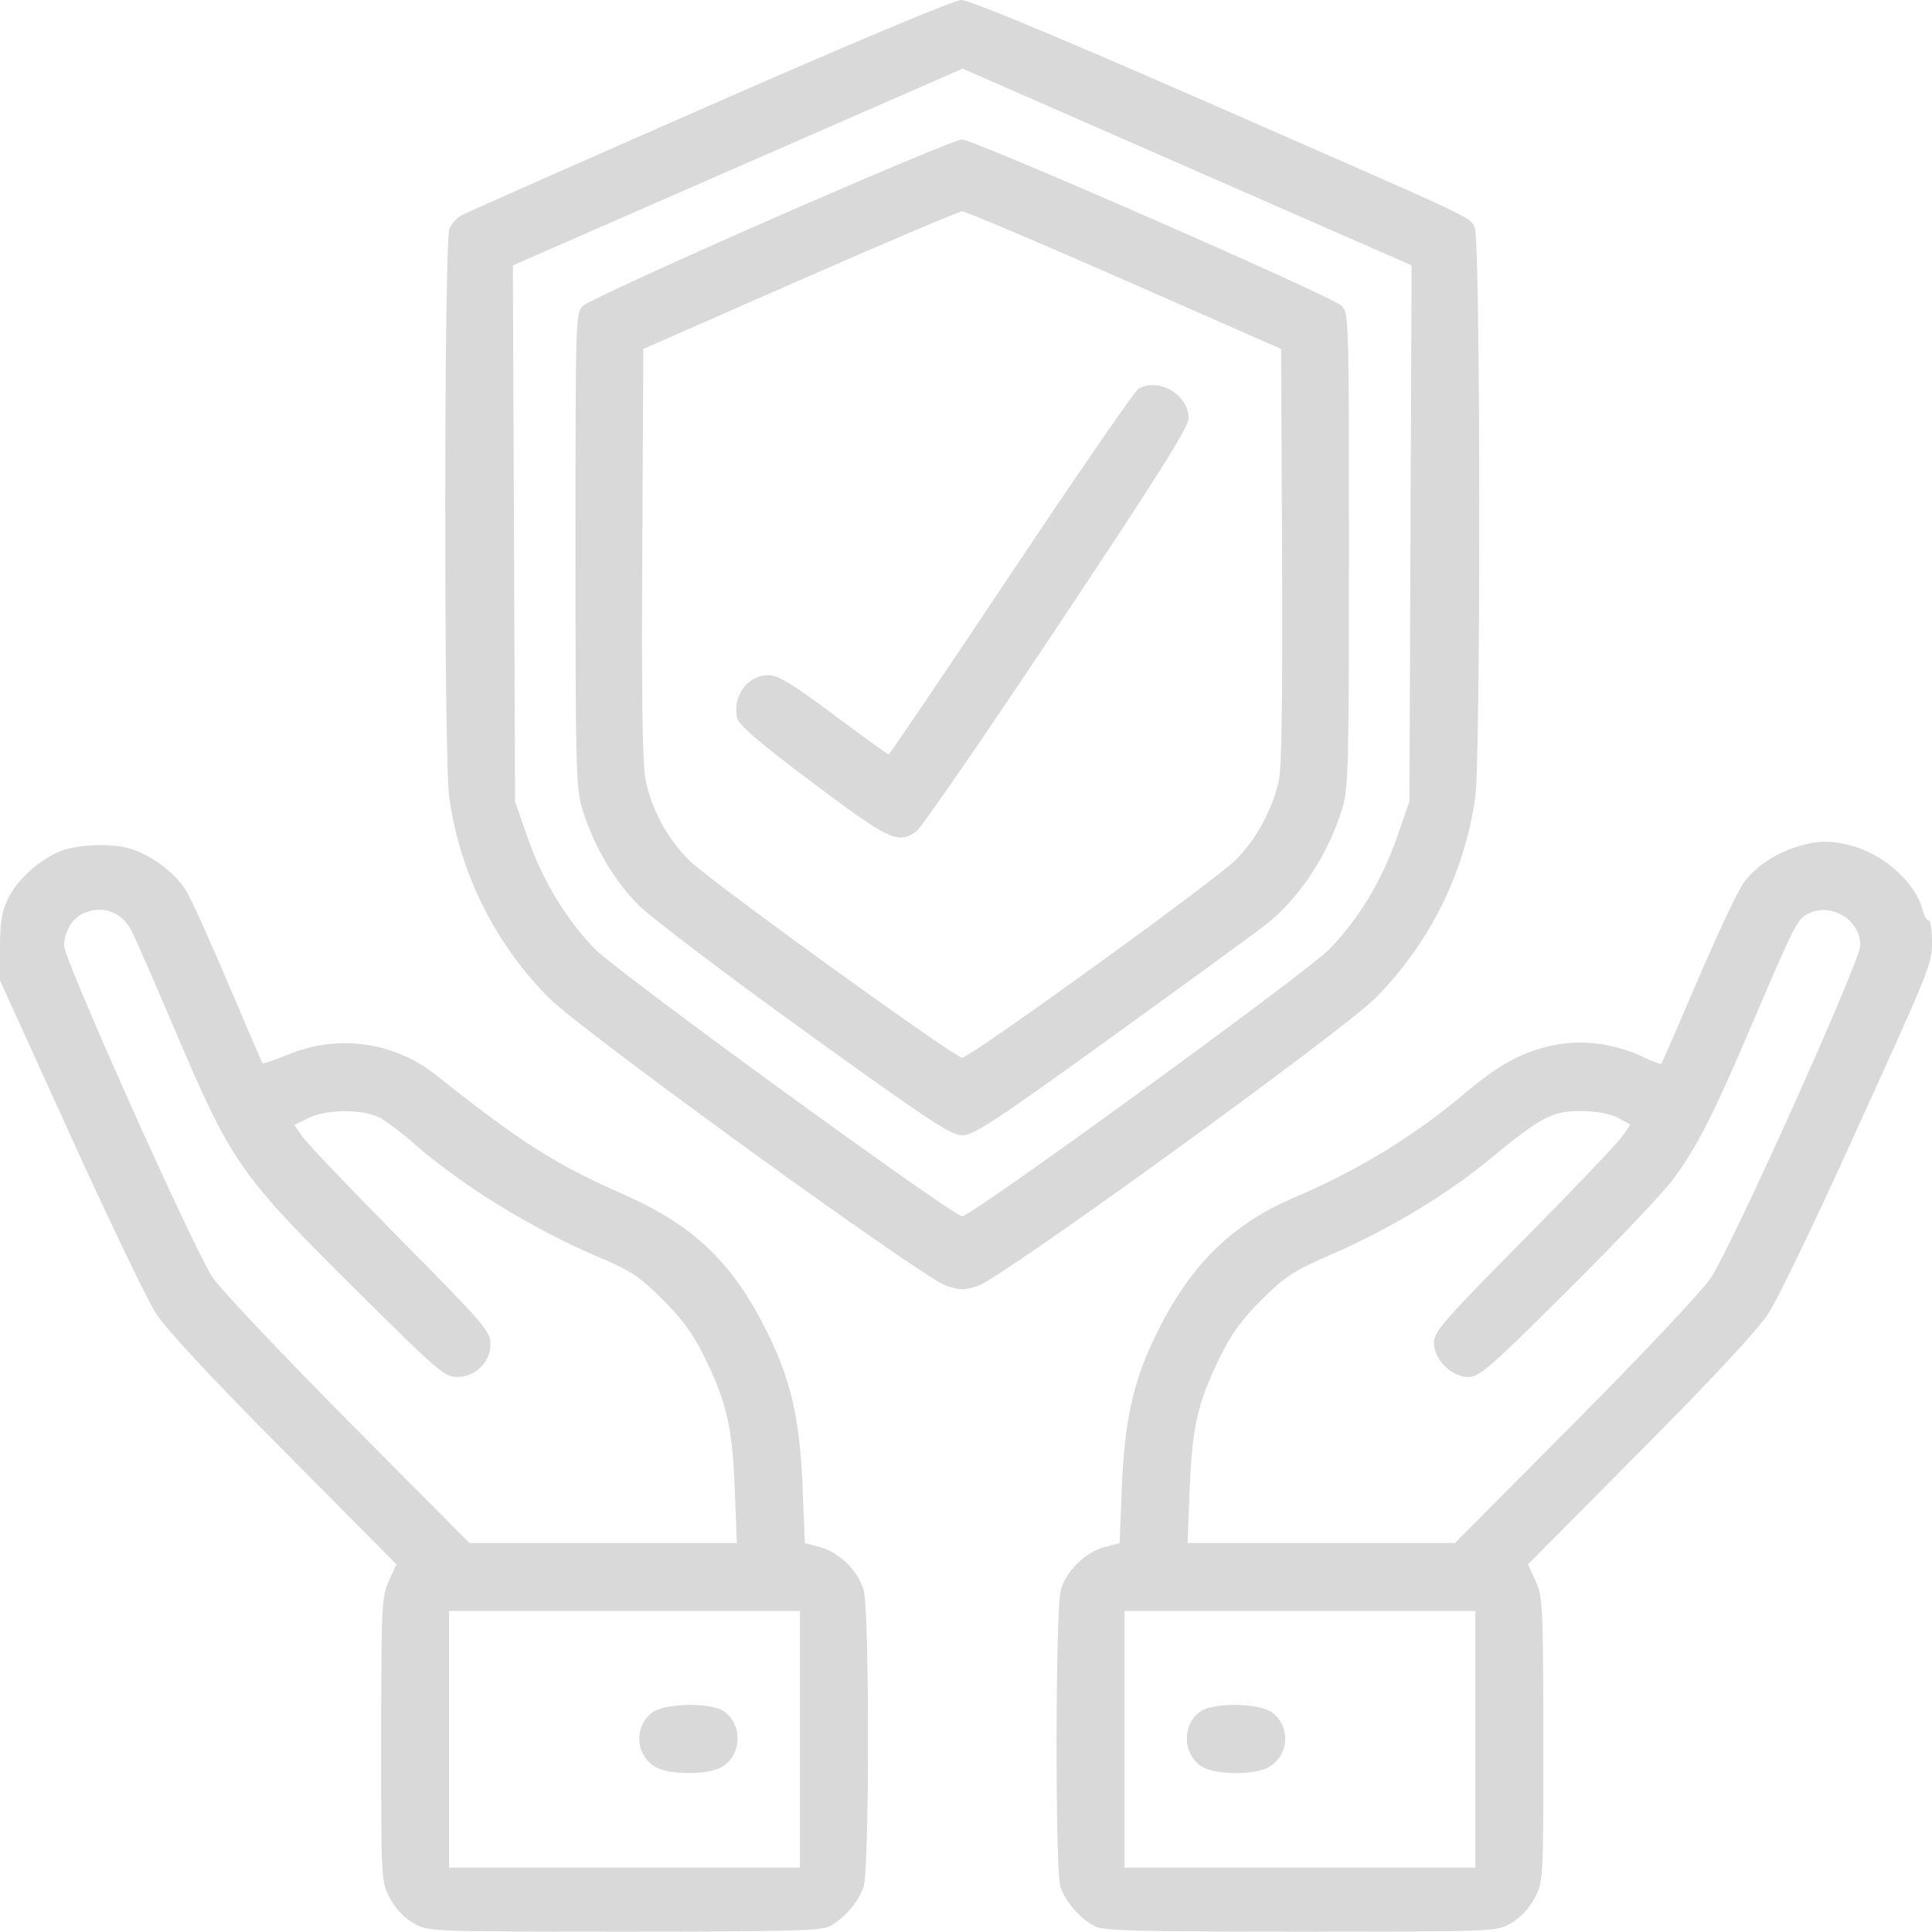 <svg width="30" height="30" viewBox="0 0 30 30" fill="none" xmlns="http://www.w3.org/2000/svg">
<path fill-rule="evenodd" clip-rule="evenodd" d="M11.016 1.639C8.969 2.538 7.239 3.304 7.17 3.34C7.101 3.377 7.015 3.471 6.979 3.55C6.894 3.738 6.89 11.798 6.976 12.388C7.146 13.57 7.685 14.65 8.525 15.497C9.035 16.01 14.321 19.84 14.692 19.965C14.908 20.037 14.975 20.037 15.19 19.966C15.562 19.841 20.847 16.013 21.358 15.498C22.198 14.649 22.736 13.569 22.907 12.388C22.995 11.783 22.989 3.737 22.901 3.544C22.818 3.361 23.084 3.487 18.732 1.581C16.348 0.538 15.046 -0.003 14.923 1.13804e-05C14.814 0.003 13.189 0.684 11.016 1.639ZM11.456 2.593L7.964 4.121L7.981 8.284L7.998 12.447L8.192 13.004C8.427 13.678 8.798 14.29 9.247 14.744C9.613 15.114 14.798 18.886 14.941 18.886C15.085 18.887 20.273 15.114 20.637 14.744C21.086 14.288 21.456 13.677 21.691 13.004L21.885 12.447L21.902 8.284L21.919 4.12L18.433 2.593L14.948 1.066L11.456 2.593ZM11.982 3.401C10.435 4.079 9.117 4.685 9.053 4.748C8.938 4.86 8.936 4.939 8.936 8.537C8.936 11.939 8.944 12.239 9.043 12.564C9.22 13.139 9.537 13.68 9.925 14.063C10.122 14.258 11.285 15.14 12.51 16.023C14.405 17.389 14.767 17.628 14.941 17.629C15.117 17.63 15.45 17.411 17.256 16.108C18.416 15.27 19.491 14.487 19.646 14.366C20.173 13.953 20.618 13.281 20.84 12.562C20.939 12.238 20.947 11.939 20.947 8.537C20.947 4.94 20.945 4.86 20.83 4.747C20.679 4.599 15.116 2.163 14.933 2.165C14.857 2.167 13.529 2.722 11.982 3.401ZM12.422 4.35L9.99 5.418L9.973 8.581C9.961 10.759 9.976 11.853 10.022 12.095C10.109 12.556 10.37 13.038 10.711 13.368C11.057 13.703 14.822 16.423 14.941 16.424C15.06 16.425 18.824 13.706 19.177 13.363C19.497 13.054 19.768 12.556 19.86 12.108C19.902 11.906 19.918 10.724 19.908 8.61L19.893 5.418L17.461 4.349C16.123 3.761 14.99 3.281 14.941 3.282C14.893 3.282 13.759 3.763 12.422 4.35ZM17.678 6.037C17.62 6.071 16.73 7.362 15.7 8.906C14.67 10.451 13.815 11.714 13.799 11.714C13.783 11.714 13.4 11.438 12.947 11.099C12.295 10.612 12.083 10.484 11.932 10.484C11.602 10.484 11.364 10.817 11.45 11.158C11.476 11.262 11.819 11.554 12.618 12.154C13.813 13.05 13.942 13.111 14.23 12.909C14.304 12.857 15.286 11.433 16.411 9.744C17.984 7.383 18.457 6.632 18.457 6.494C18.457 6.13 17.99 5.856 17.678 6.037ZM27.91 13.146C27.553 13.258 27.257 13.458 27.072 13.713C26.983 13.836 26.665 14.512 26.365 15.213C26.065 15.915 25.81 16.501 25.799 16.515C25.788 16.53 25.664 16.485 25.524 16.417C25.114 16.218 24.617 16.143 24.198 16.217C23.689 16.307 23.302 16.507 22.775 16.953C21.968 17.636 21.099 18.169 20.098 18.595C19.127 19.007 18.48 19.646 17.958 20.709C17.598 21.443 17.462 22.046 17.42 23.096L17.385 23.961L17.148 24.024C16.848 24.105 16.554 24.397 16.471 24.696C16.389 24.991 16.383 29.006 16.464 29.288C16.528 29.514 16.766 29.789 17.004 29.913C17.134 29.981 17.697 29.995 20.197 29.995C23.23 29.994 23.233 29.994 23.462 29.863C23.606 29.781 23.744 29.635 23.829 29.474C23.964 29.217 23.965 29.206 23.964 27.013C23.962 24.933 23.956 24.796 23.845 24.55L23.727 24.291L25.475 22.529C26.62 21.376 27.308 20.636 27.466 20.386C27.6 20.177 28.136 19.069 28.657 17.925C30.011 14.951 30 14.977 30 14.61C30 14.435 29.977 14.293 29.948 14.293C29.919 14.293 29.878 14.221 29.856 14.133C29.755 13.732 29.284 13.291 28.804 13.148C28.456 13.045 28.236 13.044 27.91 13.146ZM0.904 13.231C0.569 13.384 0.263 13.669 0.121 13.962C0.027 14.156 0 14.327 0 14.718V15.224L1.087 17.615C1.684 18.93 2.283 20.177 2.416 20.386C2.575 20.636 3.263 21.376 4.408 22.529L6.156 24.291L6.038 24.55C5.927 24.796 5.92 24.933 5.919 27.013C5.918 29.206 5.919 29.217 6.054 29.474C6.139 29.635 6.277 29.781 6.42 29.863C6.65 29.994 6.653 29.994 9.686 29.995C12.186 29.995 12.748 29.981 12.879 29.913C13.104 29.796 13.332 29.531 13.41 29.299C13.5 29.029 13.502 25.019 13.412 24.696C13.329 24.397 13.035 24.105 12.735 24.024L12.498 23.961L12.463 23.096C12.421 22.046 12.285 21.443 11.924 20.709C11.38 19.601 10.78 19.028 9.64 18.527C8.619 18.078 8.088 17.739 6.768 16.692C6.122 16.18 5.259 16.058 4.493 16.368C4.273 16.457 4.086 16.521 4.076 16.51C4.067 16.499 3.83 15.949 3.55 15.289C3.27 14.628 2.976 13.976 2.896 13.84C2.742 13.578 2.385 13.3 2.057 13.189C1.754 13.085 1.179 13.107 0.904 13.231ZM1.31 14.175C1.128 14.248 0.996 14.465 0.996 14.689C0.996 14.901 2.964 19.3 3.294 19.826C3.396 19.989 4.337 20.986 5.384 22.042L7.289 23.96H9.366H11.442L11.409 23.126C11.372 22.161 11.287 21.785 10.947 21.089C10.763 20.712 10.603 20.491 10.289 20.178C9.929 19.82 9.794 19.731 9.287 19.516C8.255 19.077 7.179 18.414 6.426 17.755C6.239 17.59 6.002 17.411 5.899 17.356C5.64 17.219 5.071 17.221 4.791 17.36L4.571 17.469L4.699 17.653C4.769 17.755 5.454 18.473 6.222 19.249C7.513 20.555 7.617 20.675 7.617 20.867C7.617 21.151 7.384 21.382 7.1 21.382C6.906 21.382 6.797 21.289 5.607 20.108C3.682 18.198 3.612 18.097 2.665 15.875C2.384 15.214 2.106 14.58 2.048 14.465C1.897 14.166 1.611 14.053 1.31 14.175ZM28.077 14.187C27.909 14.272 27.856 14.376 27.218 15.875C26.597 17.331 26.339 17.837 25.961 18.335C25.802 18.545 25.07 19.316 24.332 20.049C23.131 21.244 22.972 21.382 22.8 21.382C22.538 21.382 22.266 21.111 22.266 20.85C22.266 20.68 22.416 20.507 23.661 19.249C24.429 18.473 25.115 17.753 25.187 17.65L25.317 17.462L25.124 17.359C24.999 17.291 24.799 17.255 24.551 17.253C24.1 17.251 23.935 17.339 23.115 18.014C22.458 18.555 21.578 19.084 20.691 19.471C20.088 19.733 19.962 19.814 19.594 20.179C19.279 20.492 19.12 20.711 18.936 21.089C18.596 21.785 18.511 22.161 18.473 23.126L18.441 23.96H20.516H22.592L24.469 22.071C25.539 20.994 26.441 20.035 26.567 19.84C26.92 19.298 28.887 14.921 28.887 14.679C28.887 14.283 28.434 14.008 28.077 14.187ZM6.973 27.007V29H9.697H12.422V27.007V25.015H9.697H6.973V27.007ZM17.461 27.007V29H20.186H22.91V27.007V25.015H20.186H17.461V27.007ZM10.122 26.596C9.83 26.826 9.872 27.28 10.201 27.45C10.414 27.56 10.975 27.559 11.189 27.448C11.517 27.279 11.546 26.788 11.241 26.574C11.035 26.43 10.315 26.444 10.122 26.596ZM18.642 26.574C18.337 26.788 18.366 27.279 18.693 27.448C18.908 27.559 19.469 27.56 19.682 27.45C20.011 27.28 20.052 26.826 19.761 26.596C19.568 26.444 18.848 26.43 18.642 26.574Z" fill="#D9D9D9"/>
</svg>
